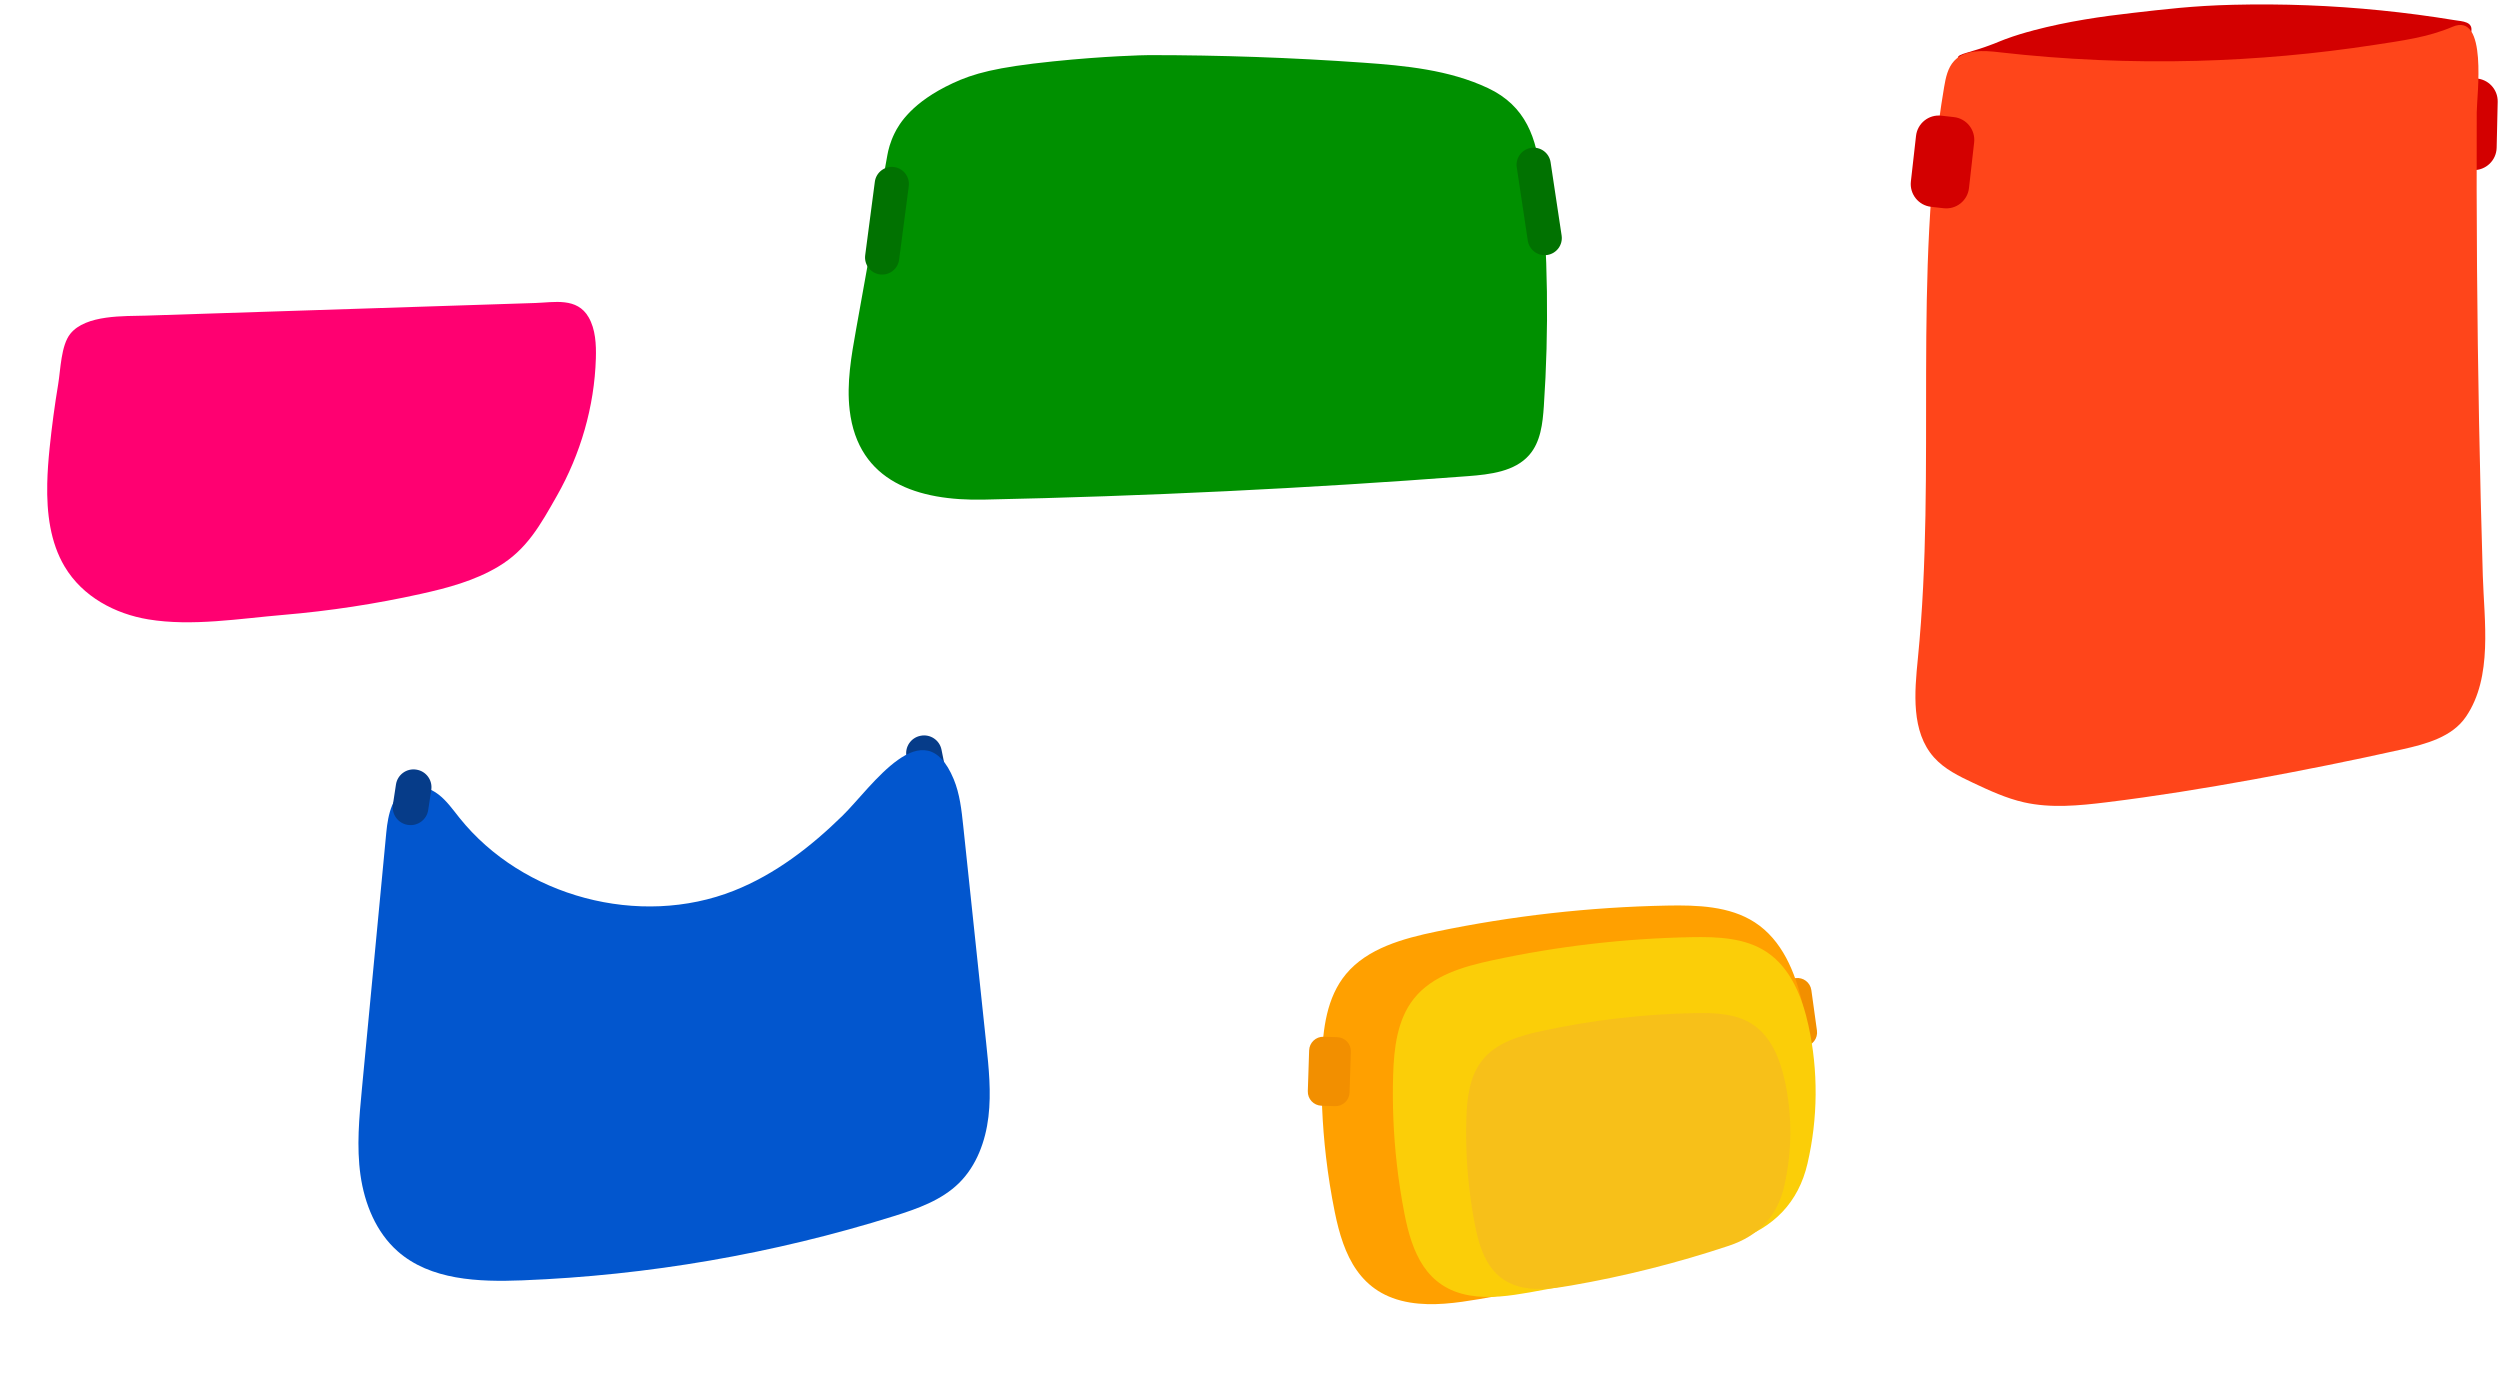 <svg width="487" height="271" viewBox="0 0 487 271" fill="none" xmlns="http://www.w3.org/2000/svg">
<path d="M9.203 94.206C9.085 99.952 9.788 105.646 12.579 110.347C16.099 116.279 22.463 119.592 28.886 120.655C37.388 122.063 46.681 120.499 55.237 119.775C64.22 119.015 73.171 117.649 82.021 115.682C87.178 114.537 92.373 113.159 97.021 110.403C102.644 107.069 105.272 102.238 108.504 96.548C113.066 88.515 115.794 79.222 116.074 69.824C116.156 67.054 116.003 64.14 114.671 61.815C112.417 57.88 107.952 58.906 104.303 59.022C98.851 59.196 93.398 59.376 87.947 59.553C76.823 59.914 65.701 60.275 54.578 60.635C45.855 60.919 37.131 61.202 28.407 61.484C24.32 61.617 16.71 61.248 13.69 65.031C11.878 67.302 11.805 72.004 11.339 74.807C10.652 78.938 10.094 83.092 9.667 87.26C9.434 89.543 9.251 91.879 9.203 94.206Z" fill="#FF0071"/>
<path d="M179.334 143.328L179.292 143.336C177.42 143.713 176.209 145.538 176.586 147.411L177.37 151.305C177.748 153.179 179.571 154.392 181.442 154.014L181.484 154.006C183.355 153.629 184.567 151.805 184.189 149.932L183.405 146.037C183.028 144.164 181.205 142.951 179.334 143.328Z" fill="#063C89"/>
<path d="M70.621 210.846C70.581 211.272 70.54 211.697 70.5 212.123C69.968 217.714 69.436 223.368 70.225 228.929C71.012 234.489 73.258 240.036 77.467 243.751C83.858 249.392 93.219 249.747 101.732 249.413C126.271 248.455 150.682 244.237 174.12 236.904C178.698 235.472 183.411 233.819 186.826 230.448C190.235 227.082 191.979 222.313 192.548 217.553C193.117 212.793 192.613 207.976 192.11 203.208C190.618 189.096 189.127 174.984 187.635 160.872C187.309 157.79 186.971 154.659 185.787 151.796C180.011 137.836 169.785 153.357 164.137 158.889C157.981 164.919 151.04 170.306 142.974 173.505C124.609 180.792 101.82 174.735 89.481 159.287C88.213 157.699 87.028 156.006 85.419 154.764C83.812 153.523 81.648 152.787 79.723 153.433C76.442 154.535 75.581 158.695 75.252 162.144C73.707 178.378 72.163 194.611 70.62 210.846L70.621 210.846Z" fill="#0256CE"/>
<path d="M81.113 149.925L81.071 149.918C79.183 149.631 77.421 150.929 77.134 152.818L76.537 156.745C76.25 158.634 77.548 160.399 79.435 160.687L79.477 160.693C81.365 160.981 83.127 159.682 83.414 157.793L84.011 153.866C84.298 151.977 83 150.212 81.113 149.925Z" fill="#063C89"/>
<path d="M185.573 16.221C177.68 19.901 175.18 24.085 174.27 25.937C173.391 27.726 173.035 29.231 172.861 30.204C170.83 41.525 168.798 52.845 166.767 64.166C165.836 69.359 164.901 74.637 165.513 79.884C167.157 93.945 178.914 97.59 191.624 97.325C223.107 96.667 254.567 95.143 285.951 92.754C290.283 92.425 295.081 91.855 297.893 88.635C300.127 86.077 300.513 82.477 300.741 79.115C301.742 64.271 301.539 49.345 300.132 34.52C299.413 26.937 297.246 20.636 289.858 17.161C282.291 13.601 273.734 12.787 265.48 12.203C251.626 11.223 237.737 10.733 223.851 10.737C222.803 10.737 215.169 10.923 205.122 11.959C193.959 13.109 189.639 14.322 185.571 16.22L185.573 16.221Z" fill="#009000"/>
<path d="M170.418 35.411C170.658 33.584 172.332 32.298 174.157 32.538C175.982 32.779 177.266 34.454 177.027 36.281L175.147 50.586C174.907 52.413 173.234 53.699 171.409 53.459C169.584 53.219 168.299 51.543 168.539 49.717L170.418 35.411Z" fill="#017201"/>
<path d="M295.465 32.6C295.191 30.779 296.444 29.079 298.264 28.805C300.084 28.53 301.782 29.785 302.056 31.606L304.204 45.874C304.479 47.696 303.226 49.395 301.405 49.67C299.585 49.944 297.888 48.69 297.613 46.868L295.465 32.6Z" fill="#017201"/>
<path d="M347.137 190.904L349.758 190.539C351.259 190.331 352.645 191.38 352.853 192.883L353.942 200.757C354.15 202.26 353.101 203.647 351.599 203.856L348.978 204.22C347.476 204.429 346.091 203.38 345.883 201.877L344.794 194.002C344.586 192.5 345.635 191.112 347.137 190.904Z" fill="#F28F00"/>
<path d="M258.306 225.369C258.726 228.986 259.3 232.585 260.024 236.157C261.716 244.499 264.861 252.117 274.669 253.732C279.139 254.468 283.723 253.811 288.195 253.063C303.907 250.434 319.415 246.674 334.556 241.83C343.197 239.064 348.784 233.576 350.825 225.204C353.2 215.454 353.311 205.196 351.087 195.422C349.71 189.371 347.148 183.115 341.818 179.666C336.922 176.499 330.641 176.292 324.74 176.406C309.65 176.698 294.586 178.394 279.825 181.464C273.307 182.82 266.372 184.726 262.198 189.75C258.424 194.292 257.693 200.469 257.505 206.281C257.299 212.653 257.569 219.038 258.306 225.371L258.306 225.369Z" fill="#FFA000"/>
<path d="M272.095 226.711C272.462 229.978 272.963 233.23 273.593 236.457C275.066 243.995 277.795 250.879 286.278 252.35C290.144 253.019 294.107 252.432 297.973 251.761C311.556 249.405 324.962 246.027 338.049 241.669C345.518 239.182 350.343 234.23 352.097 226.67C354.14 217.866 354.225 208.599 352.29 199.768C351.092 194.301 348.869 188.647 344.257 185.526C340.02 182.659 334.588 182.464 329.486 182.561C316.438 182.807 303.414 184.321 290.654 187.077C285.018 188.294 279.025 190.007 275.422 194.539C272.163 198.638 271.538 204.216 271.383 209.466C271.212 215.221 271.452 220.989 272.097 226.71L272.095 226.711Z" fill="#FBCE08"/>
<path d="M286.188 231.212C286.47 233.717 286.853 236.211 287.336 238.685C288.466 244.466 290.559 249.745 297.063 250.872C300.029 251.386 303.067 250.935 306.033 250.421C316.449 248.615 326.73 246.024 336.766 242.681C342.494 240.774 346.194 236.977 347.539 231.179C349.105 224.428 349.17 217.321 347.686 210.55C346.767 206.358 345.063 202.021 341.525 199.627C338.277 197.429 334.11 197.279 330.198 197.353C320.192 197.541 310.204 198.703 300.418 200.816C296.096 201.749 291.501 203.064 288.738 206.539C286.239 209.682 285.76 213.96 285.641 217.986C285.51 222.4 285.694 226.823 286.188 231.21L286.188 231.212Z" fill="#F7C019"/>
<path d="M257.852 201.958L260.497 202.042C262.012 202.091 263.2 203.36 263.151 204.876L262.893 212.822C262.844 214.338 261.576 215.528 260.061 215.48L257.416 215.395C255.901 215.346 254.712 214.078 254.762 212.561L255.02 204.615C255.069 203.099 256.337 201.909 257.852 201.958Z" fill="#F28F00"/>
<path d="M482.198 15.277L479.716 15.22C477.256 15.165 475.216 17.117 475.161 19.582L474.958 28.518C474.902 30.982 476.851 33.025 479.311 33.081L481.793 33.138C484.253 33.194 486.292 31.241 486.348 28.777L486.551 19.84C486.606 17.376 484.658 15.333 482.198 15.277Z" fill="#D30000"/>
<path d="M396.03 5.946C394.416 6.372 392.617 6.894 390.594 7.647C389.541 8.04 389.496 8.096 388.442 8.506C383.701 10.347 381.465 10.431 381.393 11.223C381.314 12.049 383.668 12.896 384.66 13.25C387.91 14.418 390.241 14.176 396.406 14.659C399.813 14.923 403.512 15.215 410.774 15.069C420.156 14.878 429.576 15.249 438.996 14.861C441.227 14.772 443.451 14.654 445.676 14.513C456.537 13.817 467.42 12.441 477.77 9.157C479.166 8.713 480.982 7.911 481.363 6.367C481.906 4.16 479.693 4.183 478.095 3.919C473.354 3.138 468.591 2.509 463.805 2.027C454.239 1.061 444.617 0.696 435.006 0.932C427.133 1.123 421.478 1.83 415.403 2.521C409.53 3.189 402.934 4.115 396.03 5.94V5.946Z" fill="#D30000"/>
<path d="M389.446 10.173C386.369 9.819 382.783 9.589 380.67 11.863C379.415 13.216 379.023 15.142 378.714 16.967C372.511 53.607 377.269 91.253 373.604 128.236C372.937 134.928 372.27 142.53 376.742 147.544C378.782 149.835 381.628 151.21 384.402 152.518C387.591 154.018 390.819 155.511 394.26 156.291C399.505 157.476 404.975 156.943 410.315 156.291C419.893 155.118 429.42 153.568 438.913 151.845C448.625 150.076 458.303 148.122 467.942 145.978C472.604 144.939 477.693 143.569 480.371 139.611C485.645 131.891 483.913 120.881 483.65 112.15C483.05 92.106 482.675 72.051 482.523 51.996C482.45 41.968 482.428 31.941 482.467 21.913C482.478 18.651 484.67 2.256 477.743 5.221C472.935 7.281 467.807 7.933 462.646 8.73C451.158 10.499 439.563 11.543 427.946 11.852C415.096 12.194 402.223 11.638 389.452 10.179L389.446 10.173Z" fill="#FF451A"/>
<path d="M380.636 22.813L378.169 22.534C375.724 22.257 373.518 24.018 373.242 26.468L372.239 35.349C371.963 37.799 373.721 40.009 376.166 40.286L378.633 40.565C381.078 40.842 383.284 39.081 383.56 36.632L384.563 27.75C384.839 25.3 383.081 23.09 380.636 22.813Z" fill="#D30000"/>
</svg>
